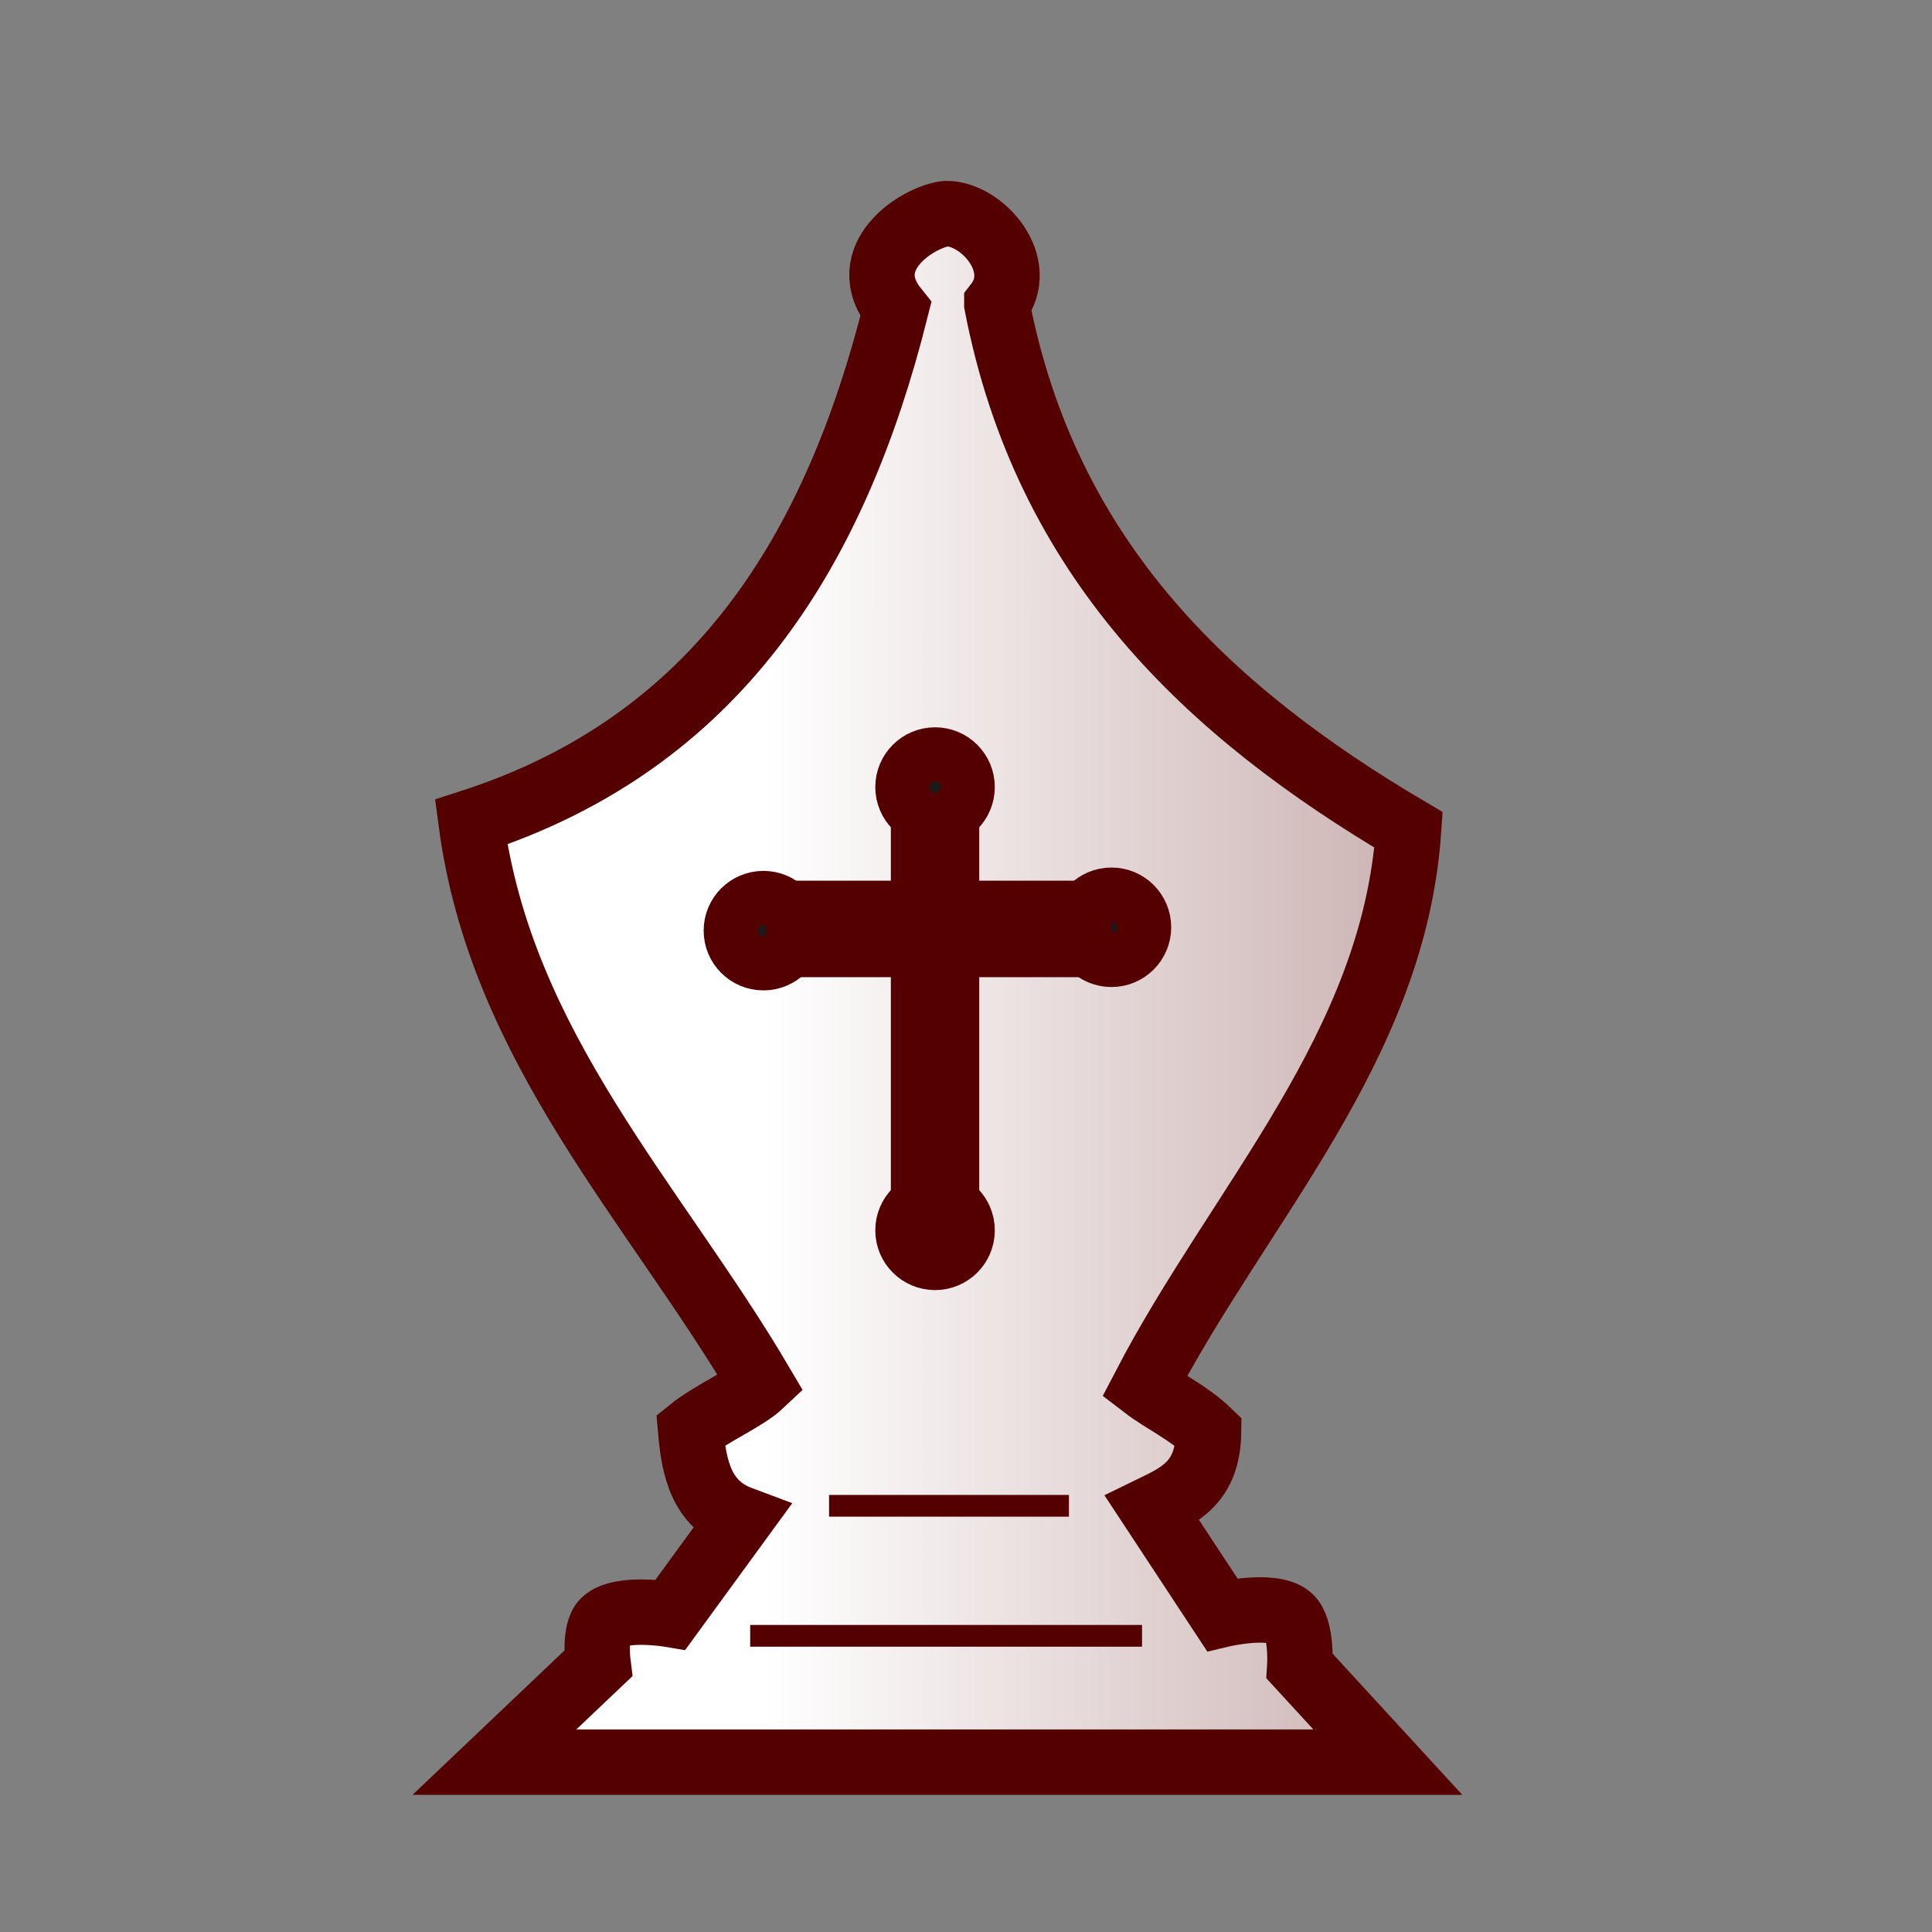 <svg clip-rule="evenodd" fill-rule="evenodd" height="177.17" image-rendering="optimizeQuality" shape-rendering="geometricPrecision" viewBox="0 0 50 50" width="177.17" xmlns="http://www.w3.org/2000/svg" xmlns:xlink="http://www.w3.org/1999/xlink"><rect x="0" y="0" width="50" height="50" fill="#808080" stroke="none"/><linearGradient id="a" gradientUnits="userSpaceOnUse" x1="1.794" x2="12.633" y1="74.319" y2="73.869"><stop offset="0" stop-color="#fff"/><stop offset="1" stop-color="#b3b3b3"/></linearGradient><linearGradient id="b" gradientUnits="userSpaceOnUse" x1="-5.334" x2="49.969" y1="73.869" y2="73.869"><stop offset="0" stop-color="#fff"/><stop offset="1" stop-color="#500"/></linearGradient><g fill="url(#a)" stroke="#500" transform="translate(25.212 -48.304)"><path d="m.586 56.177c.796-1.02-.379-2.345-1.307-2.346-.703.068-2.403 1.122-1.307 2.48-1.568 6.247-4.614 11.207-10.991 13.269.773 5.836 4.74 9.846 7.506 14.543-.403.381-1.28.75-1.826 1.19.085.995.28 1.917 1.29 2.295l-1.809 2.48s-1.303-.222-1.719.177c-.266.256-.158 1.096-.158 1.096l-2.681 2.547h23.121l-2.279-2.48s.063-.994-.268-1.273c-.444-.375-1.742-.067-1.742-.067l-1.809-2.748c.713-.347 1.441-.673 1.458-1.977-.53-.512-1.171-.799-1.659-1.173 2.459-4.725 6.454-8.785 6.836-14.409-5.181-3.054-9.383-6.998-10.656-13.604z" fill="url(#b)" stroke-width="1.693"/><path d="m-3.756 87.274h6.208" fill="url(#a)" stroke-width=".563"/><path d="m-5.797 90.639h10.141" fill="url(#a)" stroke-width=".563"/><g fill="#1a1a1a" stroke-width="1.693" transform="translate(-18.389 -15.083)"><g fill="#1a1a1a" stroke-linecap="square"><circle cx="12.934" cy="87.472" r=".7"/><circle cx="21.941" cy="87.385" r=".7"/><circle cx="17.376" cy="83.756" r=".7"/><circle cx="17.376" cy="95.228" r=".7"/></g><path d="m13.844 87.026h7.258v.804h-7.275z" fill="none"/><path d="m17.673 84.779v9.753h-.594v-9.776z" fill="none"/></g></g></svg>
